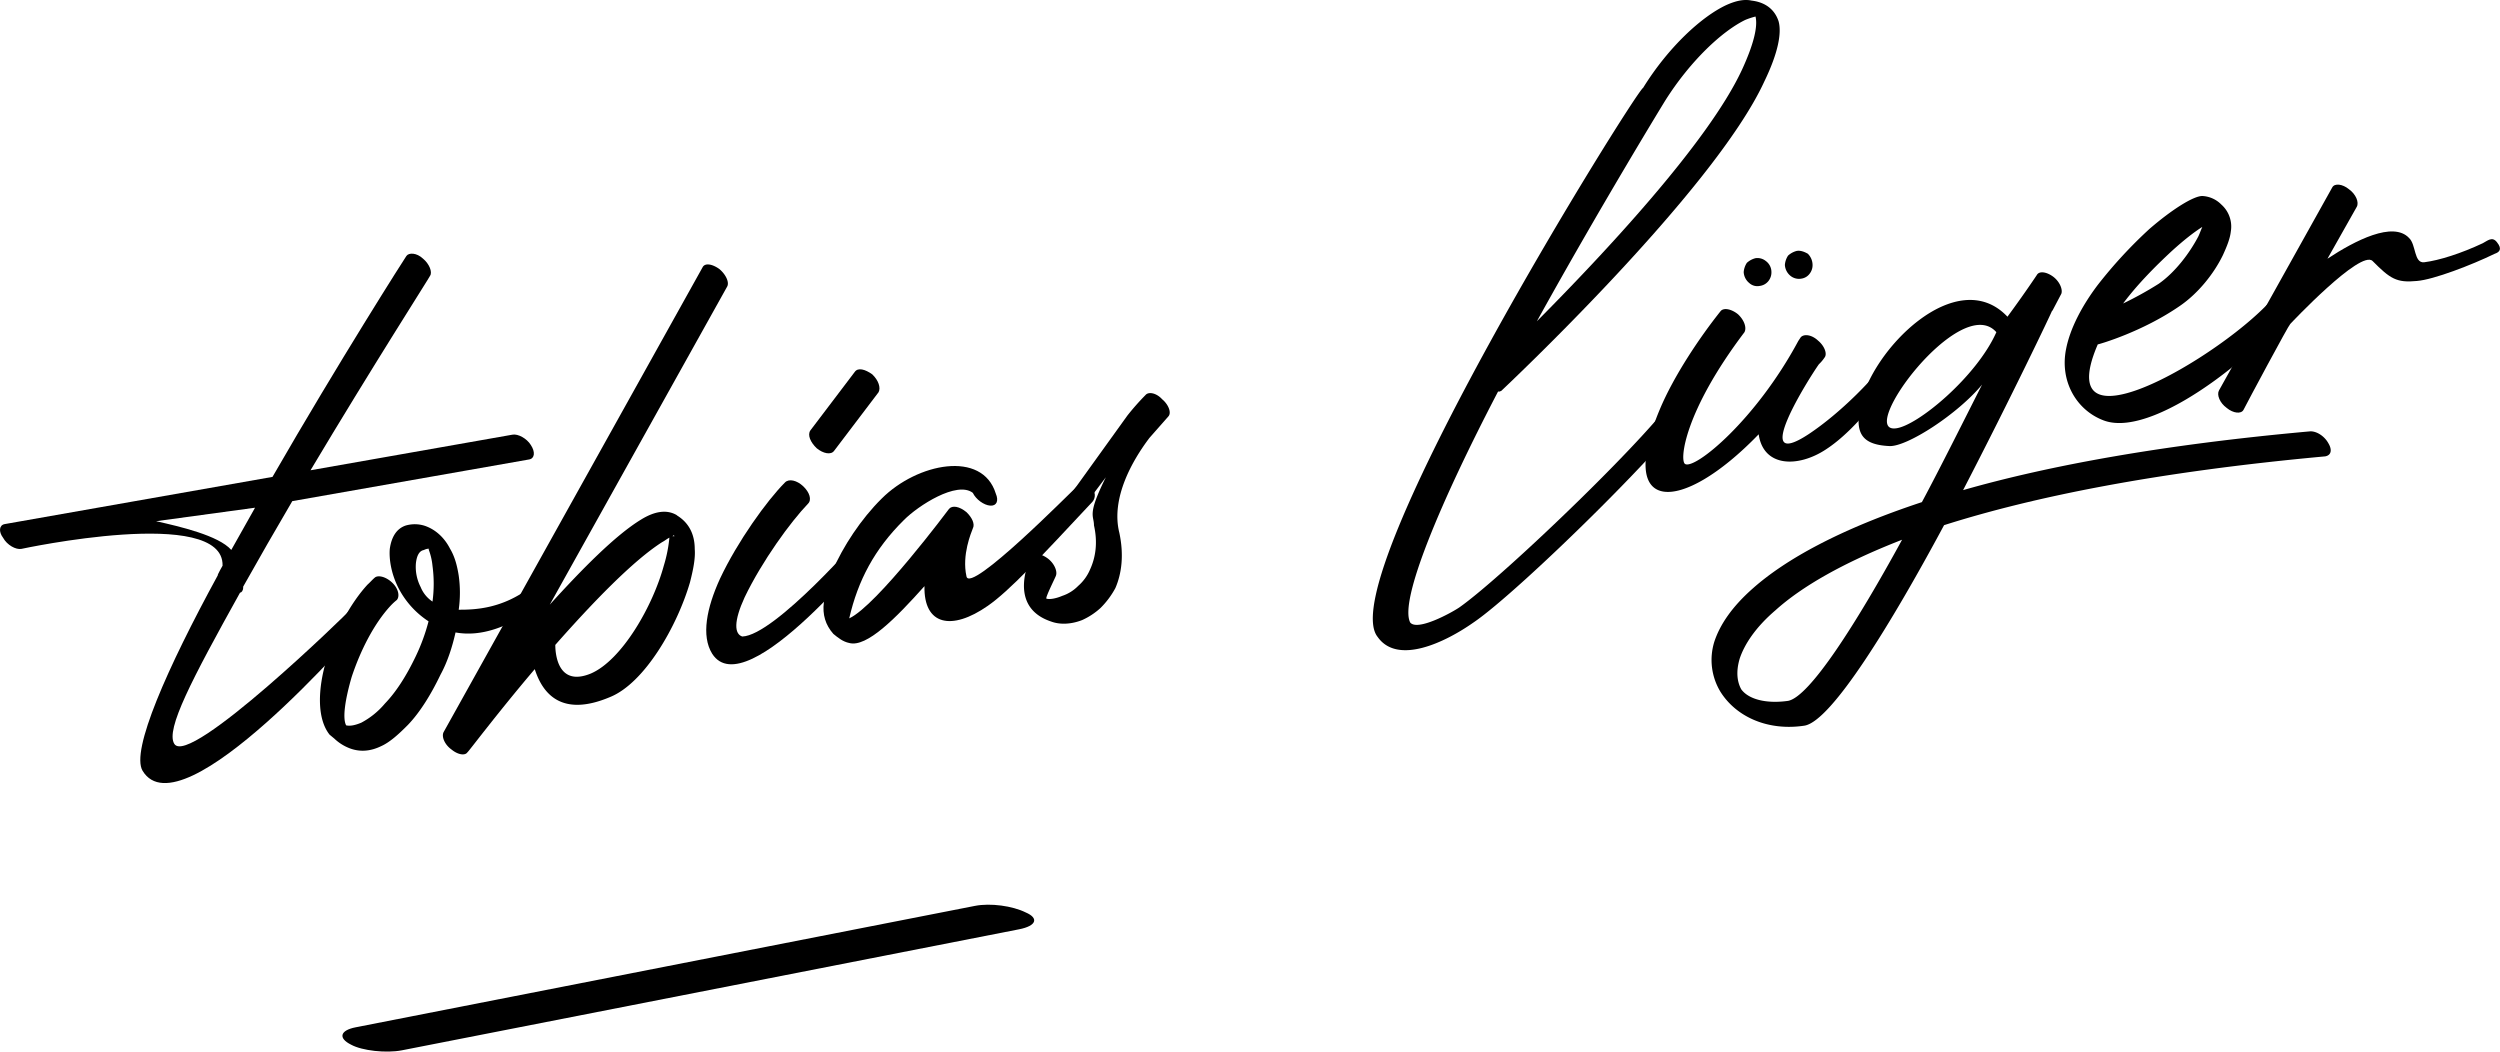 <svg id="Ebene_1" data-name="Ebene 1" xmlns="http://www.w3.org/2000/svg" viewBox="0 0 1907.08 802.18"><title>Logo</title><path d="M315.92,603.15c1.82-2.73,7.86-2.59,12.69,2,4.84,4,7.26,10.21,5.44,13,0,.6-44.11,69.42-91.25,148.44l154.11-27.17c4.23-.75,10.88,2.91,13.9,7.82,3.62,5.4,3,10.35-1.21,11.09L228.9,790.13c-12.7,21.58-25.39,43.76-37.47,65.23V856c0,2.42-1.21,3.84-2.42,4-36.87,66.33-56.81,104.3-50.16,115.21,10.88,18.63,133.56-100.91,133.56-101.51,2.42-2.24,6-4.09,10.88.5s1.21,8.25-1.21,10.49c-.6.71-137.79,160.27-167.41,111.1-9.06-15.32,18.74-78.24,57.42-149.12-.61.1,3.62-7.29,3.62-7.29,1.21-46.14-153.5-12.82-153.5-12.82-4.23.74-10.88-2.92-13.9-8.43-3.63-4.8-3-9.74,1.21-10.49l204.27-36C264.55,683.52,315.32,603.86,315.92,603.15ZM182.36,827.35l18.13-32.21L125,805.44C143.08,809.5,172.69,816.36,182.36,827.35Z" transform="translate(-5.93 -407.85)"/><path d="M291.75,848.55c2.41-2.24,8.46-.88,13.29,3.7s6,10.42,3.63,13.26a43.37,43.37,0,0,0-4.84,4.48c-12.69,13.72-23,34.27-29.61,54.18-4.84,16.56-7.25,31.49-4.23,37,3,.68,6.65,0,11.48-2a60.49,60.49,0,0,0,18.13-14.68c8.46-8.75,16.32-21,23.57-36.19a147.52,147.52,0,0,0,9.67-26.48,66.75,66.75,0,0,1-23.57-26.67c-4.83-10-6.65-20.58-6-28.55,1.21-8.67,4.83-15.35,12.09-17.84a24.77,24.77,0,0,1,15.1.36c7.86,2.84,14.51,8.92,18.74,17.24,3.63,6,5.44,12.94,6.65,20.59a93.22,93.22,0,0,1,0,26c13.29.08,33.24-1,54.39-16.84,3-2.34,6-5.29,10.88-.71,4.23,4.7,3.62,9,.6,11.38-28.4,20.72-49.56,26.87-68.29,23.52-2.42,10.7-6,22.22-11.48,32.24-7.26,15.18-15.72,28.76-24.78,38.22-7.25,7.32-13.9,13.33-20.55,16.31-7.86,3.81-15.71,4.59-23.57,1.74a35.1,35.1,0,0,1-12.09-7.54l-3.62-3c-9.67-12.2-9.07-34.67-2.42-57,6.65-21.12,18.13-43.09,31.43-57.52C288.12,852.21,289.93,850.08,291.75,848.55Zm44.11,18.21a101.9,101.9,0,0,0,0-27.19,48.18,48.18,0,0,0-3-12.77c-.6.11.61-.1.61-.1-.61-.5-2.42-.18-4.23.74-3.63.64-5.44,4.59-6.05,10.13a33.61,33.61,0,0,0,3.63,18.1A24.07,24.07,0,0,0,335.86,866.76Z" transform="translate(-5.93 -407.85)"/><path d="M541.94,611.65c1.81-3.34,7.25-2.49,12.69,1.39,4.84,4,7.86,10.09,6,13.43L425.3,869.12c24.78-27.33,50.16-53,69.5-64.83,10.88-6.76,19.95-7.75,27.2-3.59l.6.5c9.07,5.65,13.3,14.58,13.3,25.45.6,7.15-1.21,15.93-3.63,25.42-9.67,33.13-34.45,76.79-61,87.52-36.86,15.57-51.37-2.43-57.41-21.3-29,34.12-50.77,63.34-51.37,63.45-1.81,2.73-7.25,1.88-12.09-2.1-5.44-3.88-7.86-10.1-6-13.44Zm-30.82,209.7c-22.36,14.22-53.18,46.25-81.59,78.45,0,6.65,1.81,32.32,27.2,21.8,23.57-10.2,47.14-51.22,55.6-82.33A106.17,106.17,0,0,0,516.56,818C514.75,818.9,512.93,820.43,511.12,821.35Zm9.06-5.22a2.31,2.31,0,0,0-1.2.82c1.2-.22,1.81.28,1.2-.22Z" transform="translate(-5.93 -407.85)"/><path d="M604.79,775.83c3-3,9.06-1.6,13.9,3s6.65,10.31,3.62,13.26c-13.29,13.83-35,43.65-48.34,71.38-8.47,18.41-7.86,28-1.82,29.93,24.78-.74,91.86-77.84,91.86-78.45,2.42-2.84,6.65-8.42,11.49-3.84,5.44,4.49,3,6.73.6,9.57-.6.1-100.93,126.58-126.91,85.83-8.46-13.61-4.23-34.91,6-57.27C568.53,820.9,590.89,789.76,604.79,775.83Zm37.47-24.13c-2.42,3.44-8.46,2.09-13.3-1.89-4.83-4.59-7.25-10.2-4.83-13.65L658,691.51c2.42-3.45,7.86-2,13.3,1.89,4.83,4.58,6.64,10.31,4.83,13.65Z" transform="translate(-5.93 -407.85)"/><path d="M765.54,784.35c2.42,5.62.61,9.56-4.23,9.21s-10.88-4.73-13.29-9.75c-12.09-9.35-41.71,9.77-52.58,20.76-22.36,22.07-35.06,46.07-41.7,75,21.15-9.78,76.15-83.53,76.15-83.53,2.41-2.85,7.85-2,13.29,2.49,4.23,4.08,6.65,9.1,4.84,12.44-1.21,3.24-8.47,20.23-4.84,36.51,2.42,14.08,81-65.65,82.19-66.47,2.42-2.84,7.26-6.72,12.09-2.73,4.83,4.58,4.23,9.52,1.81,12.37-39.88,42.69-63.45,68-79.77,79.33-27.8,19.41-49,14.68-48.35-15C689.39,879.36,667,902,653.74,898.34c-4.84-1-8.46-3.94-12.09-6.93q-9.06-10.18-7.25-24.1c.6-7.36,3-15.65,6.65-24.14,7.85-18.31,21.75-39.5,37.47-55C705.71,761.06,755.27,751.11,765.54,784.35Z" transform="translate(-5.93 -407.85)"/><path d="M824.76,804.73c-2.42,2.84-9.67,7.75-14.5,3.77-4.84-4.59,7.85-17.71,10.27-20.55l45.33-63a188,188,0,0,1,13.9-15.75c2.41-2.84,8.46-1.49,12.69,3.21,4.83,4,7.25,10.2,4.83,13l-14.5,16.46c-12.69,16.74-29.61,45.71-23,72.34,3.63,16.89,1.82,31.11-3,42.24a63.9,63.9,0,0,1-11.48,15.32,53.11,53.11,0,0,1-13.9,9.1c-8.46,3.3-16.92,3.58-23.57,1.13-34.45-11.45-15.71-48.6-15.71-49.21,1.81-3.34,7.25-3.09,12.69.79s7.85,10.1,6.64,13.33c0,.61-8.46,17.21-7.25,17.6,2.42.78,7.25-.07,12.09-2.13a30.18,30.18,0,0,0,12.09-7.57,34.32,34.32,0,0,0,9.06-12.48c4.23-9.21,6-20.41,3-33.77,0-7.86-5.44-7.51,9.07-36.65Z" transform="translate(-5.93 -407.85)"/><path d="M1287.08,705.08c1.21-2,3.63-6.08,8.46-3.31,4.84,2.17,7.86,6.48,6.65,8.5C1287.08,738.92,1165,859,1130,882.67c-21.76,15.32-58,32.59-73.13,11.08-35.66-43.88,197-416.69,202.46-418.86,19.34-31.21,44.72-54.42,63.46-63.17,6.64-3,13.29-4.76,19.34-3.41,10.27,1.21,17.52,6.58,20.54,15.72,2.42,8.64,0,23.57-10.87,46-38.68,84.17-200,235.31-200.65,236-.6.11-1.21.82-2.42.43-44.12,84.53-75.54,159.57-67.08,176.21,5.44,6.9,31.42-7.35,37.47-11.44C1153.52,847.08,1272,733.13,1287.08,705.08ZM1276.2,484.6s-49,79.94-97.91,168.35c50.17-50.55,130.55-136,156.53-192,9.07-19.73,12.09-32.95,10.28-40.49a56,56,0,0,0-7.86,2.6C1319.71,431.6,1295.54,454,1276.2,484.6Z" transform="translate(-5.93 -407.85)"/><path d="M1318.5,645.15c2.42-2.85,8.47-1.49,13.3,2.49,4.84,4.58,6.65,10.31,4.84,13.65-45.93,60.68-49.56,97.58-45.33,100.46,7.25,4.76,53.79-33.06,86.42-93.81l1.81-2.73c2.42-2.85,8.47-2.1,13.3,2.49,4.84,4,7.25,10.2,4.84,13a28,28,0,0,1-4.23,5c-7.86,11.06-53.19,83.11-7.86,53.36,23.57-15.64,51.37-42.9,67.08-66.22,2.42-3.45,4.84-9.92,10.28-5.44,4.83,4,1.81,8.14-.61,11-16.32,24-39.28,56.48-63.46,72.23-21.15,14-47.74,13.85-51.37-11.49-59.83,61.92-108.78,60.88-75.54-18.71C1282.85,694.34,1302.79,664.84,1318.5,645.15Zm26.6-40.35A10.16,10.16,0,0,1,1353,607a10.38,10.38,0,0,1,4.23,8.32,10.62,10.62,0,0,1-2.41,7.07,10,10,0,0,1-6.65,3.59,9.06,9.06,0,0,1-7.86-2.24,11.54,11.54,0,0,1-4.23-8.32,14.92,14.92,0,0,1,2.42-7.07A15.37,15.37,0,0,1,1345.1,604.8Zm31.42-5.54c3-.53,6,.75,8.46,2.13a12.18,12.18,0,0,1,3.63,8.43,10.58,10.58,0,0,1-2.42,7.07,9.41,9.41,0,0,1-6,3.49,10.29,10.29,0,0,1-8.46-2.14,11.54,11.54,0,0,1-4.23-8.32,14.92,14.92,0,0,1,2.42-7.07A15.39,15.39,0,0,1,1376.52,599.26Z" transform="translate(-5.93 -407.85)"/><path d="M1768.14,736.9c4.84-.25,10.88,3.52,13.9,9,3,4.9,2.42,9.24-2.41,10.09-128.13,11.72-222.41,30.76-290.7,52.47-40.49,75.43-85.82,149.3-106.36,152.92-27.81,4.3-52-6.55-64.07-25.57a46.8,46.8,0,0,1-4.83-38.43c4.23-12.83,13.29-26.52,29.61-40.88,24.78-21.89,65.88-44.85,128.73-65.61,13.3-24.7,34.45-67.11,45.93-89.68-18.73,22.64-57.41,47.59-70.71,46.91-21.76-1-26-10.52-22.36-29.9,7.86-43.08,73.73-109.69,112.41-68.77,13.3-18.06,22.36-31.74,22.36-31.74,1.81-3.34,7.25-2.49,12.09.89,5.44,3.87,7.85,10.1,6.65,13.33l-6.65,12.65-.61.72c0,.6-30.82,65.26-67.68,136.43C1569.31,762.89,1656.34,746.94,1768.14,736.9ZM1456.9,819.58c-45.33,17.66-76.75,35.89-96.7,53.91-15.11,12.94-23.57,25.92-27.19,36.83-3,10.2-1.82,17.84,1.21,23.36,5.44,7.5,18.73,11.2,35.65,8.82C1386.19,939.62,1421.85,883.78,1456.9,819.58Zm71.92-158.33c-27.2-30.87-107,76.88-76.75,73.36C1468.38,732.94,1513.71,695.34,1528.82,661.25Z" transform="translate(-5.93 -407.85)"/><path d="M1668.42,641.47c-28.4,19.51-60.44,28.78-62.25,29.1-41.1,95.48,122.08-8.23,140.82-45.38,1.81-3.94,7.85-9.24,13.29-5.36,4.84,4,4.84,6.4,3,10.34-16.92,32.6-111.2,114.5-152.9,98.28-20.55-7.86-33.24-29.8-28.4-54.22,3-15.64,12.08-33,24.17-49a350.76,350.76,0,0,1,39.28-42.59c17.53-15.18,33.85-25.31,40.5-25.27a21.82,21.82,0,0,1,14.5,6.51,22.47,22.47,0,0,1,7.25,20.48c-.6,5.54-3,11.41-6,18C1695,616.23,1682.92,631.66,1668.42,641.47Zm-42.91-2.11a270.59,270.59,0,0,0,27.2-15.07c12.69-8.88,23.57-23.49,30.21-36.15,1.21-2.63,1.82-4.55,3-7.18q-10,6.3-23.57,18.66C1650.29,610.82,1636.39,624.75,1625.51,639.36Z" transform="translate(-5.93 -407.85)"/><path d="M1785.06,550.79c1.81-3.34,7.86-2.59,12.69,1.39,5.44,3.88,7.86,10.1,6,13.44l-22.36,39.6c21.15-14,50.16-28.79,62.25-15.81,5.44,5.08,3.63,19.3,11.48,18.52,11.49-1.42,28.41-6.82,44.73-14.53,3.62-1.85,7.25-5.51,10.87-.71,4.24,5.3,1.82,7.54-1.81,8.78-17.53,8.53-46.53,19.69-59.23,20.72-15.71,1.56-20.54-1.82-33.84-15.19-9.06-9.28-62.85,48-62.85,48-1.21.82-32.64,59.54-35.66,65.52-1.81,3.34-7.86,2.59-12.69-1.39-5.44-3.88-7.86-10.1-6-13.44Z" transform="translate(-5.93 -407.85)"/><path d="M312.45,1209.07c-11.77,2.3-30.27.34-38.68-4.3-10.09-5-8.41-10.93,3.36-13.24l472.55-92.65c11.77-2.31,28.59,0,38.68,5,10.09,4.31,8.4,10.23-5.05,12.87Z" transform="translate(-5.93 -407.85)"/></svg>